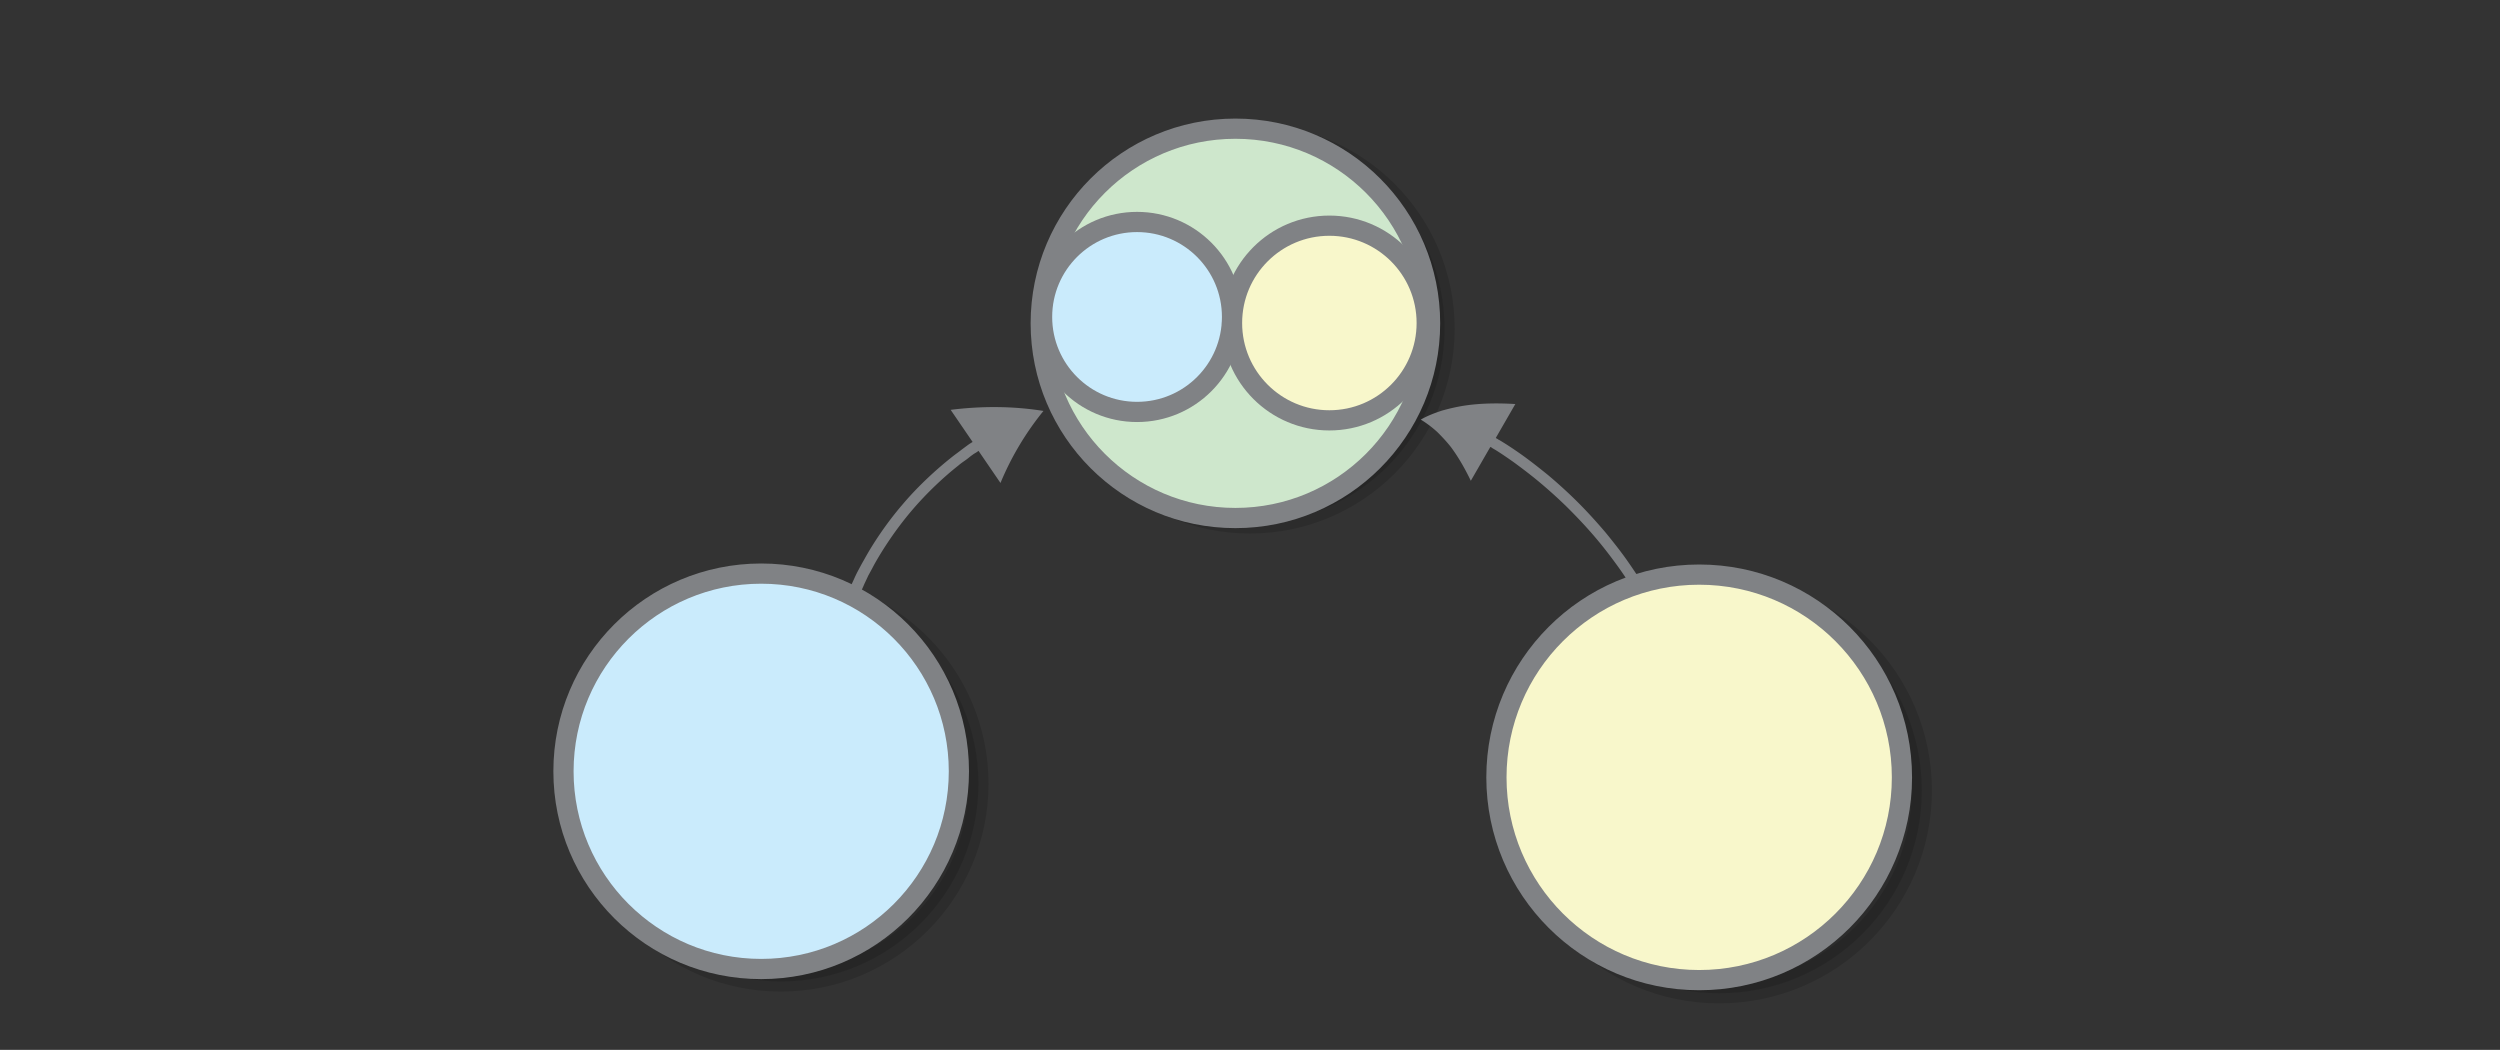 <?xml version="1.0" encoding="UTF-8" standalone="no"?>
<svg
   viewBox="0 0 595.3 250"
   version="1.1"
   id="svg2847"
   sodipodi:docname="coproduct_external.svg"
   inkscape:version="1.2.2 (1:1.2.2+202305151914+b0a8486541)"
   width="595.3"
   height="250"
   xmlns:inkscape="http://www.inkscape.org/namespaces/inkscape"
   xmlns:sodipodi="http://sodipodi.sourceforge.net/DTD/sodipodi-0.dtd"
   xmlns="http://www.w3.org/2000/svg"
   xmlns:svg="http://www.w3.org/2000/svg"
   xmlns:rdf="http://www.w3.org/1999/02/22-rdf-syntax-ns#"
   xmlns:cc="http://creativecommons.org/ns#"
   xmlns:dc="http://purl.org/dc/elements/1.1/"
   xmlns:i="&amp;#38;#38;ns_ai;">
  <rect x="0" y="0" width="595.3" height="250" fill="#333333" stroke="none"/>
  <defs
     id="defs2851" />
  <sodipodi:namedview
     pagecolor="#ffffff"
     bordercolor="#666666"
     borderopacity="1"
     objecttolerance="10"
     gridtolerance="10"
     guidetolerance="10"
     inkscape:pageopacity="0"
     inkscape:pageshadow="2"
     inkscape:window-width="1080"
     inkscape:window-height="1864"
     id="namedview2849"
     showgrid="false"
     inkscape:zoom="0.52741888"
     inkscape:cx="297.67611"
     inkscape:cy="155.47415"
     inkscape:window-x="0"
     inkscape:window-y="0"
     inkscape:window-maximized="1"
     inkscape:current-layer="svg2847"
     inkscape:showpageshadow="2"
     inkscape:pagecheckerboard="0"
     inkscape:deskcolor="#d1d1d1" />
  <g
     i:extraneous="self"
     id="g2845"
     transform="matrix(0.802,0,0,0.802,57.183,9.228)">
    <circle
       r="57.8"
       cy="86.1"
       cx="299.8"
       stroke-miterlimit="10"
       id="circle2827"
       style="opacity:0.14;stroke:#000000;stroke-width:6;stroke-miterlimit:10" />
    <circle
       r="57.8"
       cy="84.5"
       cx="295.5"
       stroke-miterlimit="10"
       id="circle2829"
       style="fill:#cee7cc;stroke:#808285;stroke-width:6;stroke-miterlimit:10" />
    <circle
       r="58.7"
       cy="221.2"
       cx="160.5"
       stroke-miterlimit="10"
       id="circle2831"
       style="opacity:0.14;stroke:#000000;stroke-width:6;stroke-miterlimit:10" />
    <circle
       r="58.7"
       cy="217.5"
       cx="154.7"
       stroke-miterlimit="10"
       id="circle2833"
       style="fill:#caebfc;stroke:#808285;stroke-width:6;stroke-miterlimit:10" />
    <circle
       r="60.2"
       cy="223.2"
       cx="439.1"
       stroke-miterlimit="10"
       id="circle2835"
       style="opacity:0.14;stroke:#000000;stroke-width:6;stroke-miterlimit:10" />
    <circle
       r="60.2"
       cy="219.3"
       cx="433.2"
       stroke-miterlimit="10"
       id="circle2837"
       style="fill:#f8f7cb;stroke:#808285;stroke-width:6;stroke-miterlimit:10" />
    <circle
       r="28.2"
       cy="82.6"
       cx="266.3"
       stroke-miterlimit="10"
       id="circle2839"
       style="fill:#caebfc;stroke:#808285;stroke-width:6;stroke-miterlimit:10" />
    <circle
       r="28.9"
       cy="84.4"
       cx="323.4"
       stroke-miterlimit="10"
       id="circle2841"
       style="fill:#f8f7cb;stroke:#808285;stroke-width:6;stroke-miterlimit:10" />
    <path
       d="m 417.4,163.44 c 0,0 -0.49,-0.853 -1.451,-2.362 a 177.438,177.438 0 0 0 -4.163,-6.204 c -1.771,-2.53 -3.97,-5.318 -6.39,-8.284 -2.519,-2.956 -5.247,-5.99 -8.163,-8.905 a 141.988,141.988 0 0 0 -8.887,-8.125 c -2.964,-2.407 -5.809,-4.625 -8.303,-6.377 -2.494,-1.752 -4.649,-3.137 -6.254,-4.076 -0.21,-0.079 -0.32,-0.168 -0.43,-0.257 -0.109,-0.089 -0.208,-0.079 -0.318,-0.168 l -0.22,-0.178 5.793,-10.052 c -4.956,-0.29 -9.981,-0.27 -14.834,0.434 -2.377,0.348 -4.733,0.894 -6.98,1.53 -2.236,0.734 -4.362,1.558 -6.259,2.66 a 31.592,31.592 0 0 1 5.02,3.802 c 1.458,1.457 2.817,2.925 3.977,4.413 2.34,3.175 4.194,6.501 5.859,9.948 l 5.793,-10.052 c 0,0 0.11,0.089 0.209,0.079 0.1,-0.01 0.11,0.089 0.22,0.178 0.11,0.089 0.318,0.168 0.428,0.257 1.496,0.85 3.551,2.245 6.045,3.997 2.395,1.762 5.23,3.88 8.094,6.298 2.865,2.417 5.86,5.122 8.667,7.947 2.807,2.826 5.525,5.76 7.933,8.627 2.41,2.867 4.51,5.665 6.27,8.096 1.76,2.431 3.082,4.506 4.043,6.015 0.96,1.508 1.452,2.362 1.452,2.362 z m -233.117,0.763 c 0,0 0.423,-0.843 0.999,-2.203 0.333,-0.734 0.756,-1.577 1.17,-2.52 0.513,-0.952 1.117,-2.013 1.711,-3.174 2.576,-4.66 6.444,-10.547 11.055,-16.001 4.611,-5.454 9.785,-10.258 13.995,-13.566 1.02,-0.899 2.07,-1.5 2.91,-2.18 0.84,-0.682 1.59,-1.254 2.258,-1.618 0.57,-0.355 0.85,-0.582 0.85,-0.582 l 6.518,9.533 a 86.193,86.193 0 0 1 12.76,-21.384 c -8.669,-1.397 -17.922,-1.534 -27.551,-0.33 l 6.518,9.533 -0.95,0.591 c -0.659,0.464 -1.409,1.036 -2.348,1.727 -0.84,0.681 -1.88,1.381 -3,2.29 -4.3,3.416 -9.763,8.347 -14.465,13.91 -4.8,5.573 -8.848,11.677 -11.506,16.547 -0.693,1.17 -1.288,2.33 -1.801,3.282 -0.513,0.952 -0.927,1.895 -1.26,2.63 -0.666,1.468 -1.09,2.31 -1.09,2.31 z"
       id="path2843"
       inkscape:connector-curvature="0"
       style="fill:#808285" />
  </g>
</svg>

